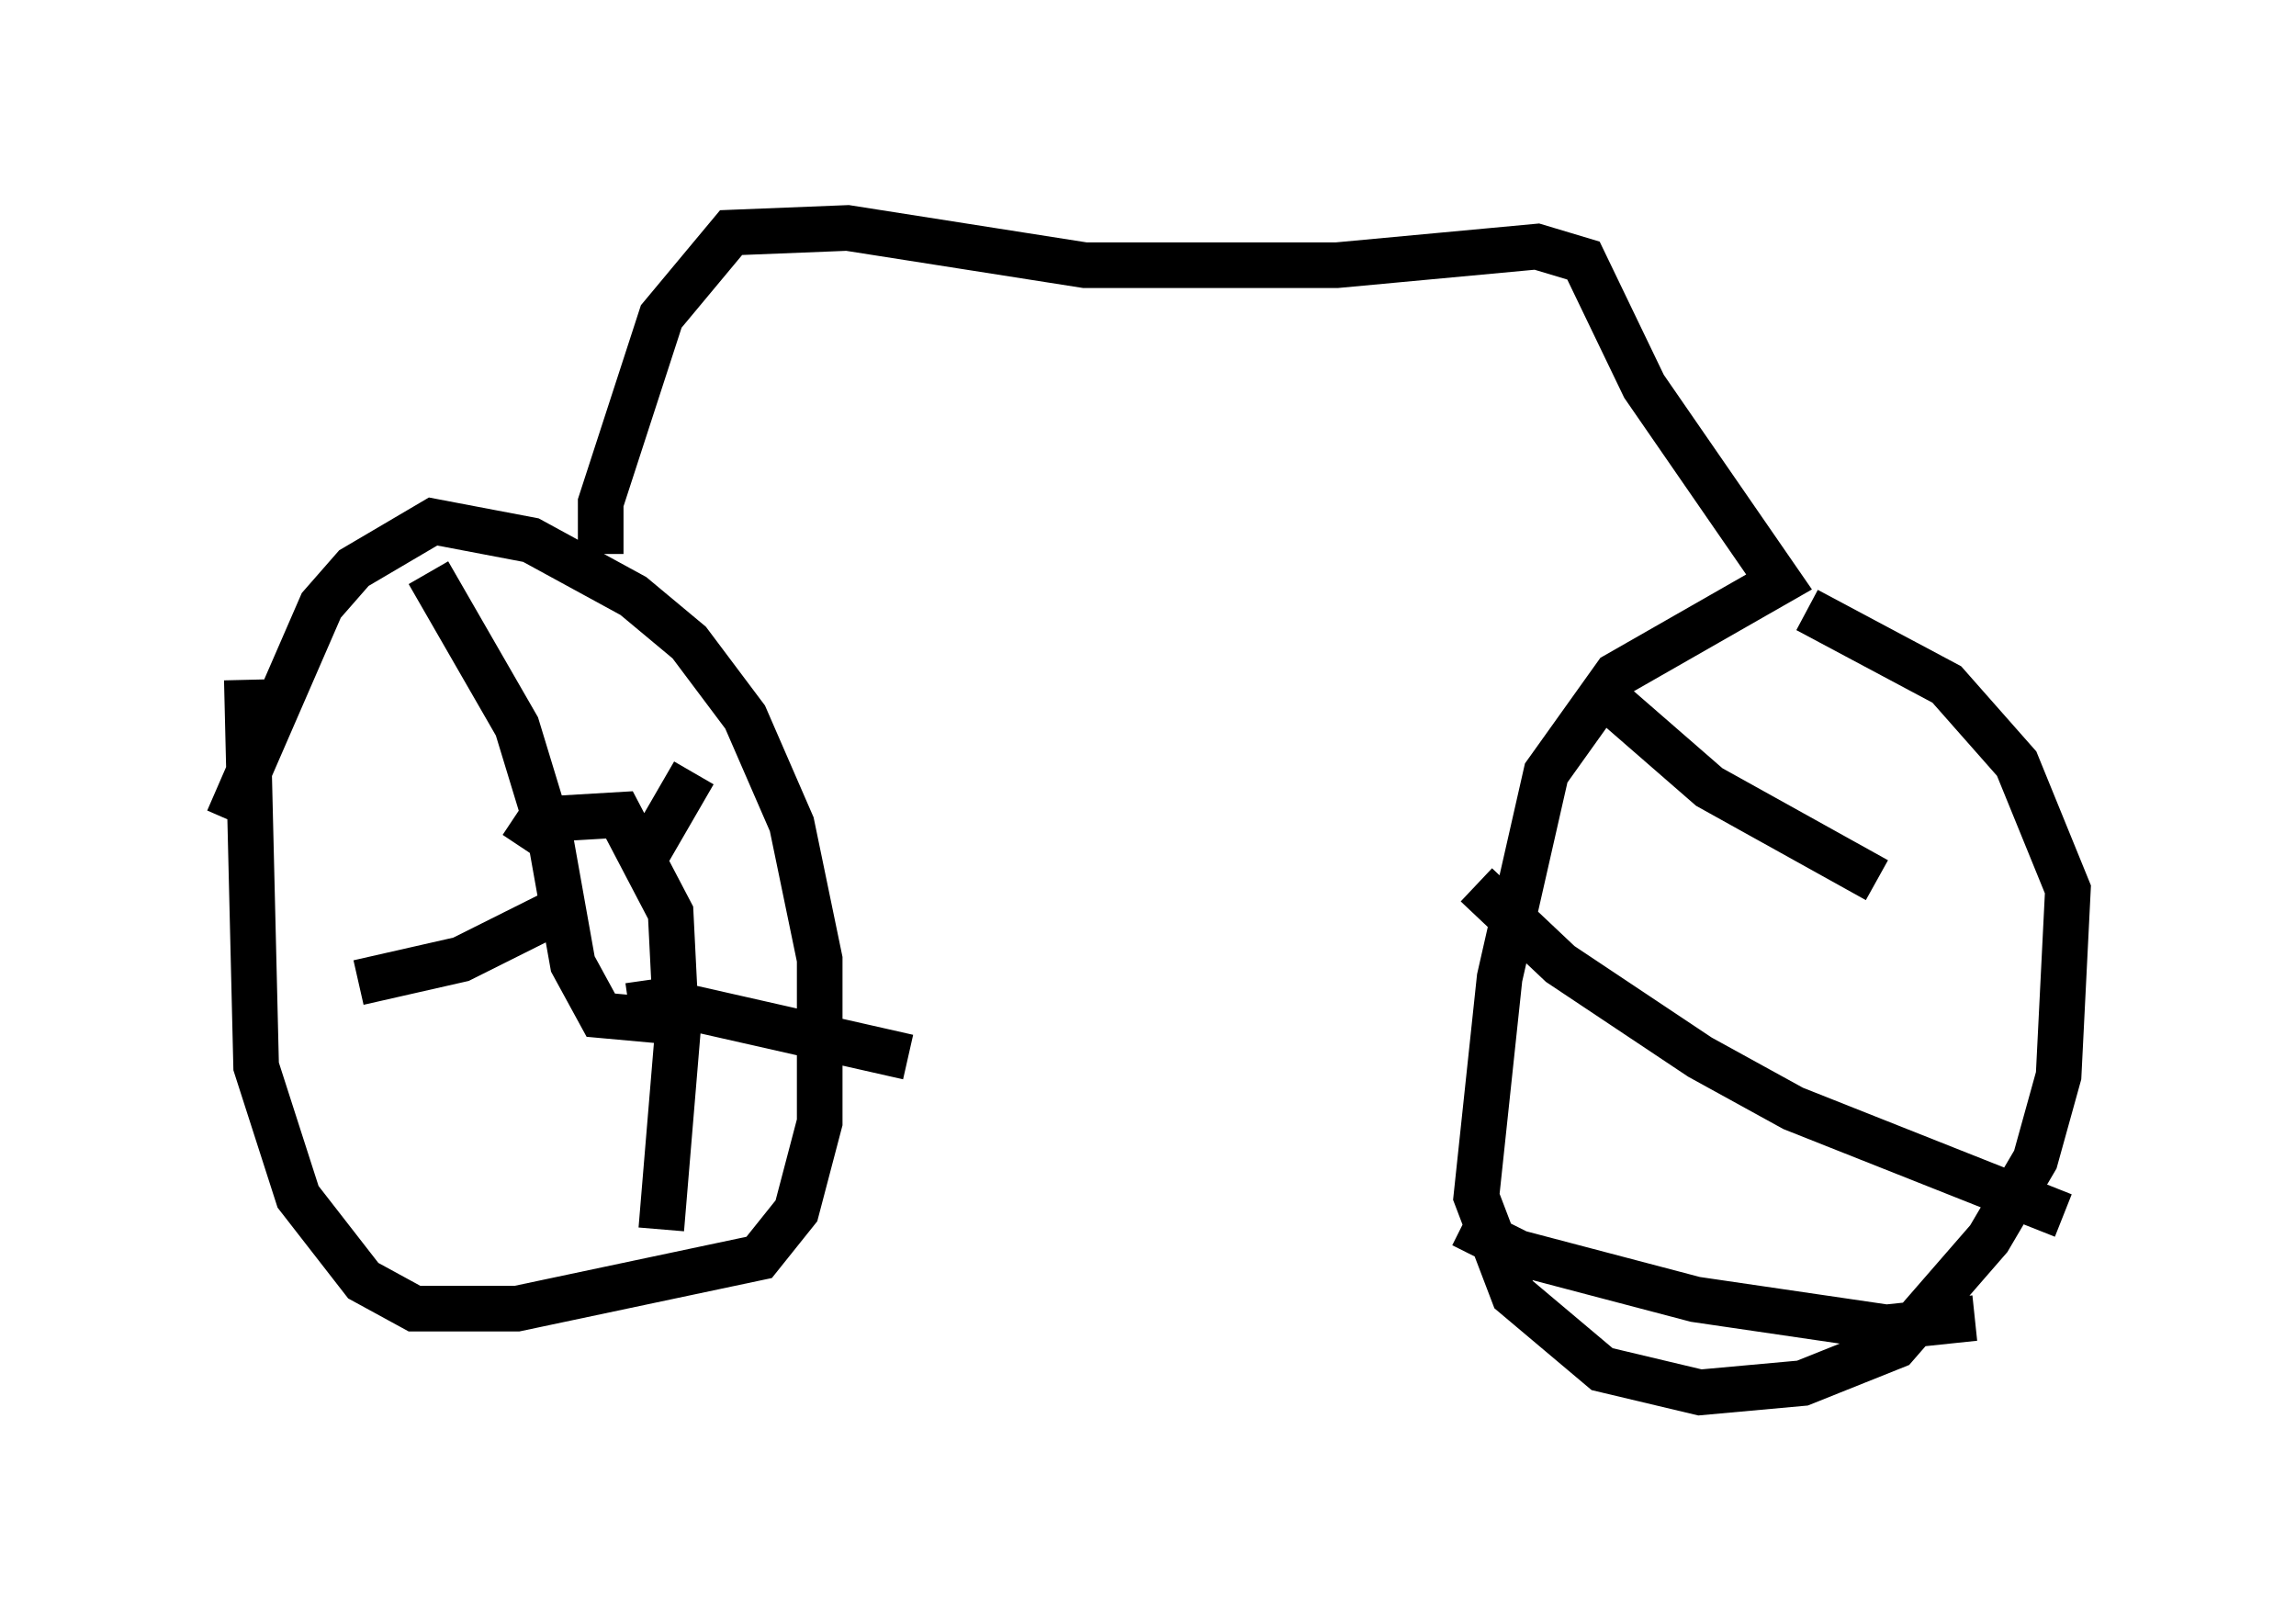 <?xml version="1.0" encoding="utf-8" ?>
<svg baseProfile="full" height="35.521" version="1.1" width="50.323" xmlns="http://www.w3.org/2000/svg" xmlns:ev="http://www.w3.org/2001/xml-events" xmlns:xlink="http://www.w3.org/1999/xlink"><defs /><rect fill="white" height="35.521" width="50.323" x="0" y="0" /><path d="M5, 19.904 m0.0, -1.94 l2.042, -4.696 0.715, -0.817 l1.735, -1.021 2.144, 0.408 l2.246, 1.225 1.225, 1.021 l1.225, 1.633 1.021, 2.348 l0.613, 2.96 0.0, 3.573 l-0.51, 1.94 -0.817, 1.021 l-5.308, 1.123 -2.246, 0.0 l-1.123, -0.613 -1.429, -1.838 l-0.919, -2.858 -0.204, -8.473 m6.023, 3.675 l0.408, -0.613 1.735, -0.102 l1.123, 2.144 0.102, 2.042 l-0.51, 0.306 -1.123, -0.102 l-0.613, -1.123 -0.51, -2.858 m0.0, 0.0 l-0.715, -2.348 -1.94, -3.369 m2.756, 7.452 l-2.042, 1.021 -2.246, 0.51 m7.044, 0.51 l-0.408, 4.9 m-0.715, -4.9 l0.715, -0.102 5.41, 1.225 m-5.819, -4.288 l1.123, -1.94 m-2.042, -4.798 l0.0, -1.123 1.327, -4.083 l1.531, -1.838 2.552, -0.102 l5.206, 0.817 5.513, 0.0 l4.39, -0.408 1.021, 0.306 l1.327, 2.756 2.96, 4.288 l-3.573, 2.042 -1.531, 2.144 l-1.021, 4.492 -0.51, 4.798 l0.817, 2.144 1.94, 1.633 l2.144, 0.51 2.246, -0.204 l2.042, -0.817 2.042, -2.348 l1.021, -1.735 0.51, -1.838 l0.204, -4.083 -1.123, -2.756 l-1.531, -1.735 -3.063, -1.633 m-4.492, 1.838 l2.348, 2.042 3.675, 2.042 m-8.779, 0.102 l1.838, 1.735 3.063, 2.042 l2.042, 1.123 5.921, 2.348 m-13.169, 0.204 l1.225, 0.613 3.879, 1.021 l4.185, 0.613 1.94, -0.204 " fill="none" stroke="black" stroke-width="1" /></svg>